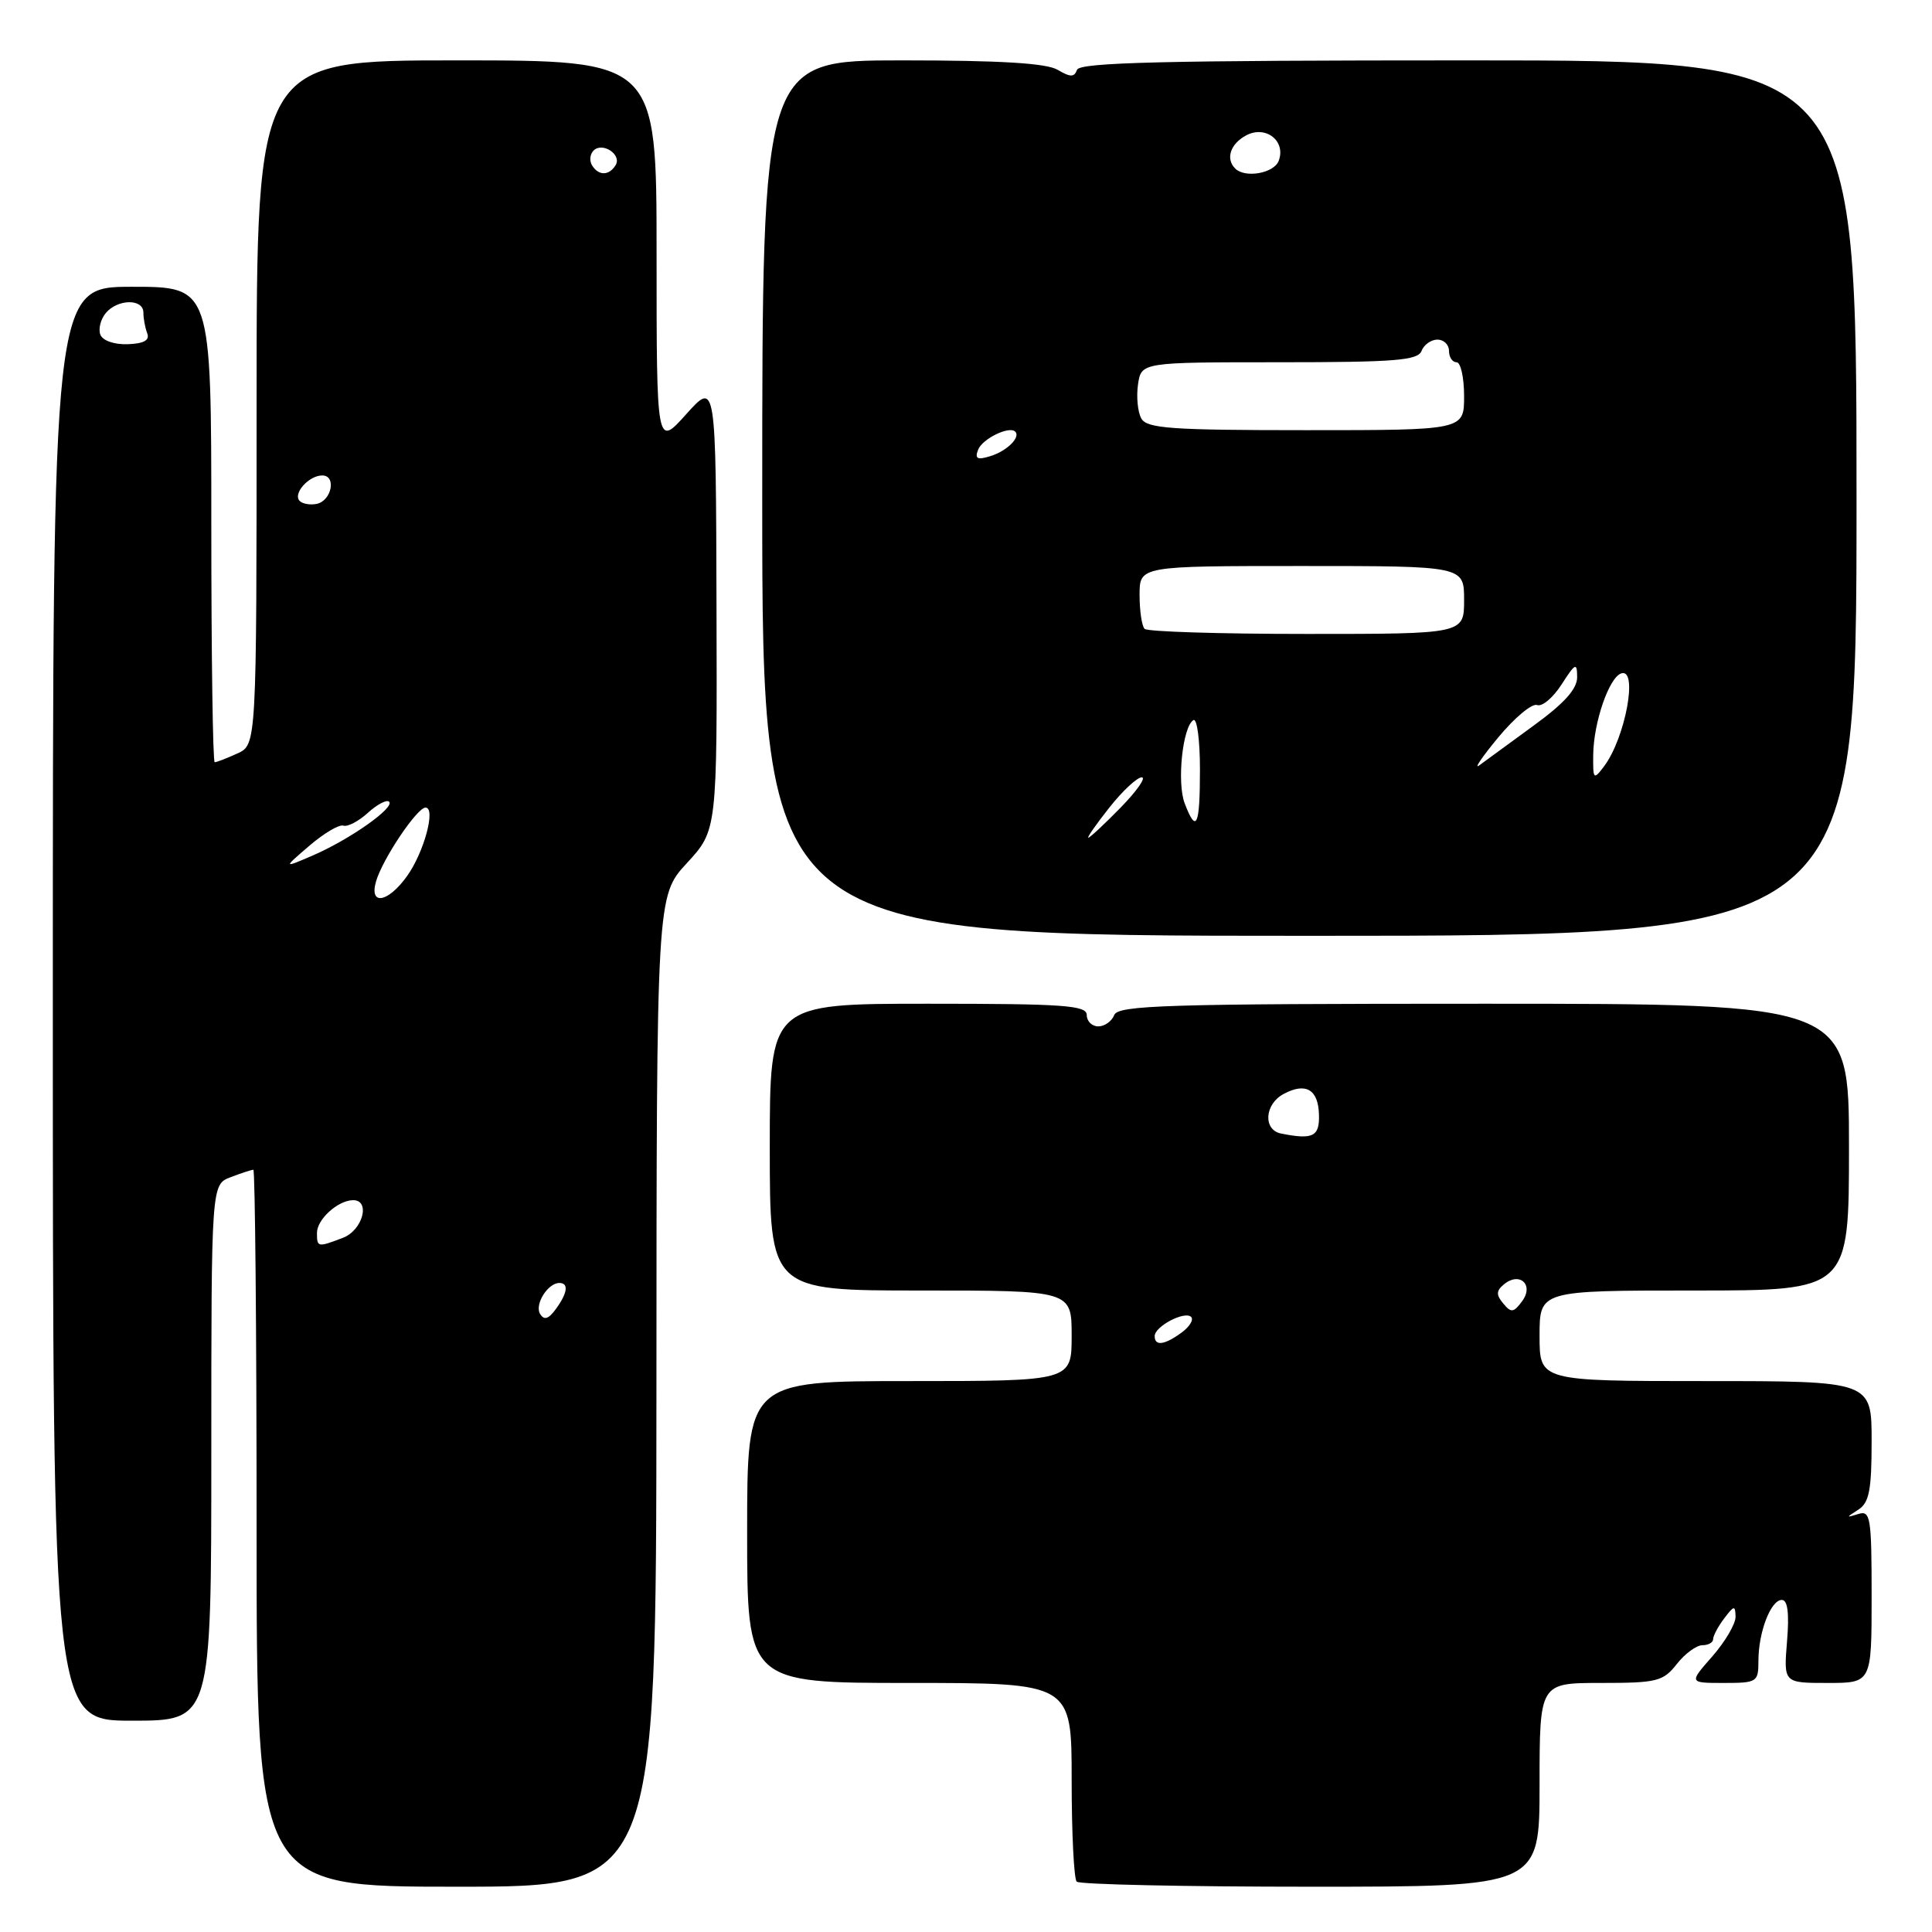 <?xml version="1.0" encoding="UTF-8" standalone="no"?>
<!DOCTYPE svg PUBLIC "-//W3C//DTD SVG 1.1//EN" "http://www.w3.org/Graphics/SVG/1.1/DTD/svg11.dtd" >
<svg xmlns="http://www.w3.org/2000/svg" xmlns:xlink="http://www.w3.org/1999/xlink" version="1.1" viewBox="0 0 256 256">
 <g >
 <path fill="currentColor"
d=" M 86.98 184.36 C 87.00 118.72 87.00 118.72 91.02 114.36 C 95.03 110.01 95.03 110.01 94.94 80.25 C 94.86 50.50 94.86 50.50 90.93 54.88 C 87.00 59.26 87.00 59.26 87.00 33.63 C 87.00 8.00 87.00 8.00 60.50 8.00 C 34.00 8.00 34.00 8.00 34.00 53.34 C 34.00 98.68 34.00 98.68 31.45 99.84 C 30.05 100.48 28.70 101.00 28.45 101.00 C 28.20 101.00 28.00 86.83 28.00 69.50 C 28.00 38.00 28.00 38.00 17.50 38.00 C 7.00 38.00 7.00 38.00 7.00 133.00 C 7.00 228.00 7.00 228.00 17.50 228.00 C 28.00 228.00 28.00 228.00 28.00 192.48 C 28.00 156.95 28.00 156.95 30.57 155.98 C 31.98 155.44 33.33 155.00 33.57 155.00 C 33.80 155.00 34.00 176.38 34.00 202.50 C 34.00 250.00 34.00 250.00 60.48 250.00 C 86.95 250.00 86.95 250.00 86.98 184.36 Z  M 204.00 236.50 C 204.00 223.00 204.00 223.00 212.11 223.00 C 219.56 223.00 220.37 222.80 222.18 220.50 C 223.26 219.12 224.79 218.00 225.57 218.00 C 226.36 218.00 227.00 217.64 227.00 217.19 C 227.00 216.75 227.66 215.51 228.47 214.44 C 229.77 212.72 229.94 212.69 229.97 214.22 C 229.99 215.16 228.60 217.52 226.90 219.47 C 223.79 223.00 223.79 223.00 228.40 223.00 C 232.82 223.00 233.00 222.89 233.00 220.07 C 233.00 216.26 234.64 212.00 236.10 212.00 C 236.88 212.00 237.10 213.76 236.79 217.50 C 236.34 223.00 236.34 223.00 242.17 223.00 C 248.00 223.00 248.00 223.00 248.00 211.53 C 248.00 201.07 247.85 200.11 246.25 200.61 C 244.58 201.13 244.58 201.10 246.25 200.03 C 247.68 199.11 248.00 197.43 248.00 190.95 C 248.00 183.00 248.00 183.00 226.00 183.00 C 204.00 183.00 204.00 183.00 204.00 177.00 C 204.00 171.00 204.00 171.00 224.50 171.00 C 245.00 171.00 245.00 171.00 245.00 152.00 C 245.00 133.00 245.00 133.00 196.61 133.00 C 154.51 133.00 148.14 133.20 147.64 134.50 C 147.32 135.32 146.37 136.00 145.53 136.00 C 144.69 136.00 144.00 135.32 144.00 134.50 C 144.00 133.21 141.00 133.00 123.00 133.00 C 102.00 133.00 102.00 133.00 102.00 152.00 C 102.00 171.00 102.00 171.00 122.00 171.00 C 142.00 171.00 142.00 171.00 142.00 177.00 C 142.00 183.00 142.00 183.00 120.50 183.00 C 99.00 183.00 99.00 183.00 99.00 203.00 C 99.00 223.00 99.00 223.00 120.50 223.00 C 142.00 223.00 142.00 223.00 142.00 235.83 C 142.00 242.89 142.30 248.97 142.67 249.33 C 143.03 249.70 156.98 250.00 173.67 250.00 C 204.00 250.00 204.00 250.00 204.00 236.50 Z  M 246.00 66.00 C 246.00 8.00 246.00 8.00 194.58 8.00 C 154.36 8.00 143.07 8.27 142.71 9.25 C 142.35 10.25 141.84 10.25 140.14 9.25 C 138.66 8.37 132.53 8.00 119.51 8.00 C 101.00 8.00 101.00 8.00 101.00 66.00 C 101.00 124.00 101.00 124.00 173.50 124.00 C 246.00 124.00 246.00 124.00 246.00 66.00 Z  M 71.57 174.11 C 70.80 172.87 72.58 170.00 74.12 170.00 C 75.39 170.00 75.20 171.34 73.65 173.46 C 72.68 174.79 72.10 174.97 71.57 174.11 Z  M 42.00 163.36 C 42.00 161.58 44.74 159.08 46.75 159.03 C 49.14 158.97 48.08 163.02 45.43 164.02 C 42.08 165.30 42.00 165.28 42.00 163.36 Z  M 49.84 116.75 C 50.71 113.80 55.25 107.03 56.38 107.01 C 57.79 106.99 56.20 112.92 53.94 116.08 C 51.41 119.63 48.86 120.05 49.84 116.75 Z  M 41.00 112.06 C 42.92 110.41 44.95 109.21 45.50 109.40 C 46.05 109.59 47.51 108.83 48.75 107.70 C 49.98 106.58 51.25 105.92 51.56 106.23 C 52.34 107.01 46.38 111.21 41.50 113.33 C 37.50 115.06 37.50 115.06 41.00 112.06 Z  M 39.71 66.38 C 38.76 65.43 40.91 63.00 42.70 63.00 C 44.62 63.00 43.94 66.39 41.94 66.77 C 41.09 66.94 40.09 66.76 39.71 66.38 Z  M 13.30 44.35 C 13.01 43.59 13.33 42.31 14.01 41.49 C 15.58 39.60 19.00 39.55 19.00 41.42 C 19.00 42.20 19.23 43.44 19.51 44.17 C 19.86 45.09 19.06 45.53 16.92 45.61 C 15.14 45.67 13.61 45.14 13.30 44.35 Z  M 78.45 21.91 C 78.08 21.31 78.17 20.43 78.65 19.95 C 79.83 18.77 82.43 20.49 81.57 21.89 C 80.70 23.30 79.31 23.31 78.45 21.91 Z  M 153.00 177.04 C 153.00 175.75 156.99 173.66 157.83 174.50 C 158.20 174.87 157.62 175.80 156.56 176.58 C 154.30 178.23 153.00 178.40 153.00 177.04 Z  M 199.19 172.72 C 198.23 171.58 198.25 171.04 199.27 170.19 C 201.35 168.46 203.29 170.23 201.70 172.40 C 200.57 173.94 200.23 173.99 199.19 172.72 Z  M 169.75 150.20 C 167.34 149.72 167.55 146.31 170.08 144.96 C 173.02 143.38 174.68 144.35 174.77 147.69 C 174.86 150.61 173.98 151.04 169.75 150.20 Z  M 147.00 107.00 C 148.74 104.80 150.67 103.00 151.29 103.00 C 151.90 103.00 150.65 104.80 148.50 107.00 C 146.35 109.20 144.42 111.00 144.21 111.00 C 144.00 111.00 145.26 109.20 147.00 107.00 Z  M 156.97 106.43 C 155.93 103.68 156.70 96.30 158.13 95.42 C 158.61 95.12 159.00 98.06 159.00 101.94 C 159.00 109.49 158.53 110.53 156.97 106.43 Z  M 211.11 100.00 C 211.16 95.72 213.21 89.76 214.82 89.23 C 217.10 88.47 215.37 97.80 212.54 101.55 C 211.15 103.39 211.07 103.30 211.11 100.00 Z  M 198.51 97.73 C 200.68 95.11 203.00 93.17 203.67 93.42 C 204.33 93.68 205.79 92.45 206.92 90.69 C 208.75 87.84 208.97 87.74 208.98 89.72 C 208.99 91.28 207.29 93.18 203.25 96.12 C 200.09 98.42 196.84 100.80 196.03 101.40 C 195.23 102.01 196.34 100.35 198.51 97.73 Z  M 151.67 83.33 C 151.30 82.97 151.00 80.94 151.00 78.83 C 151.00 75.00 151.00 75.00 172.50 75.00 C 194.00 75.00 194.00 75.00 194.00 79.50 C 194.00 84.00 194.00 84.00 173.17 84.00 C 161.71 84.00 152.03 83.70 151.67 83.33 Z  M 129.60 59.60 C 130.15 58.15 133.73 56.40 134.52 57.19 C 135.27 57.93 133.44 59.75 131.26 60.43 C 129.50 60.98 129.14 60.80 129.60 59.60 Z  M 151.23 55.45 C 150.75 54.59 150.56 52.57 150.79 50.95 C 151.23 48.00 151.23 48.00 169.51 48.00 C 184.83 48.00 187.88 47.76 188.36 46.50 C 188.68 45.67 189.63 45.00 190.47 45.00 C 191.31 45.00 192.00 45.67 192.00 46.50 C 192.00 47.33 192.45 48.00 193.00 48.00 C 193.55 48.00 194.00 50.02 194.00 52.50 C 194.00 57.00 194.00 57.00 173.05 57.00 C 155.15 57.00 151.97 56.77 151.23 55.45 Z  M 163.67 22.33 C 162.37 21.04 163.03 19.06 165.12 17.94 C 167.71 16.55 170.44 18.69 169.43 21.32 C 168.80 22.97 164.97 23.64 163.67 22.33 Z "/>
</g>
</svg>